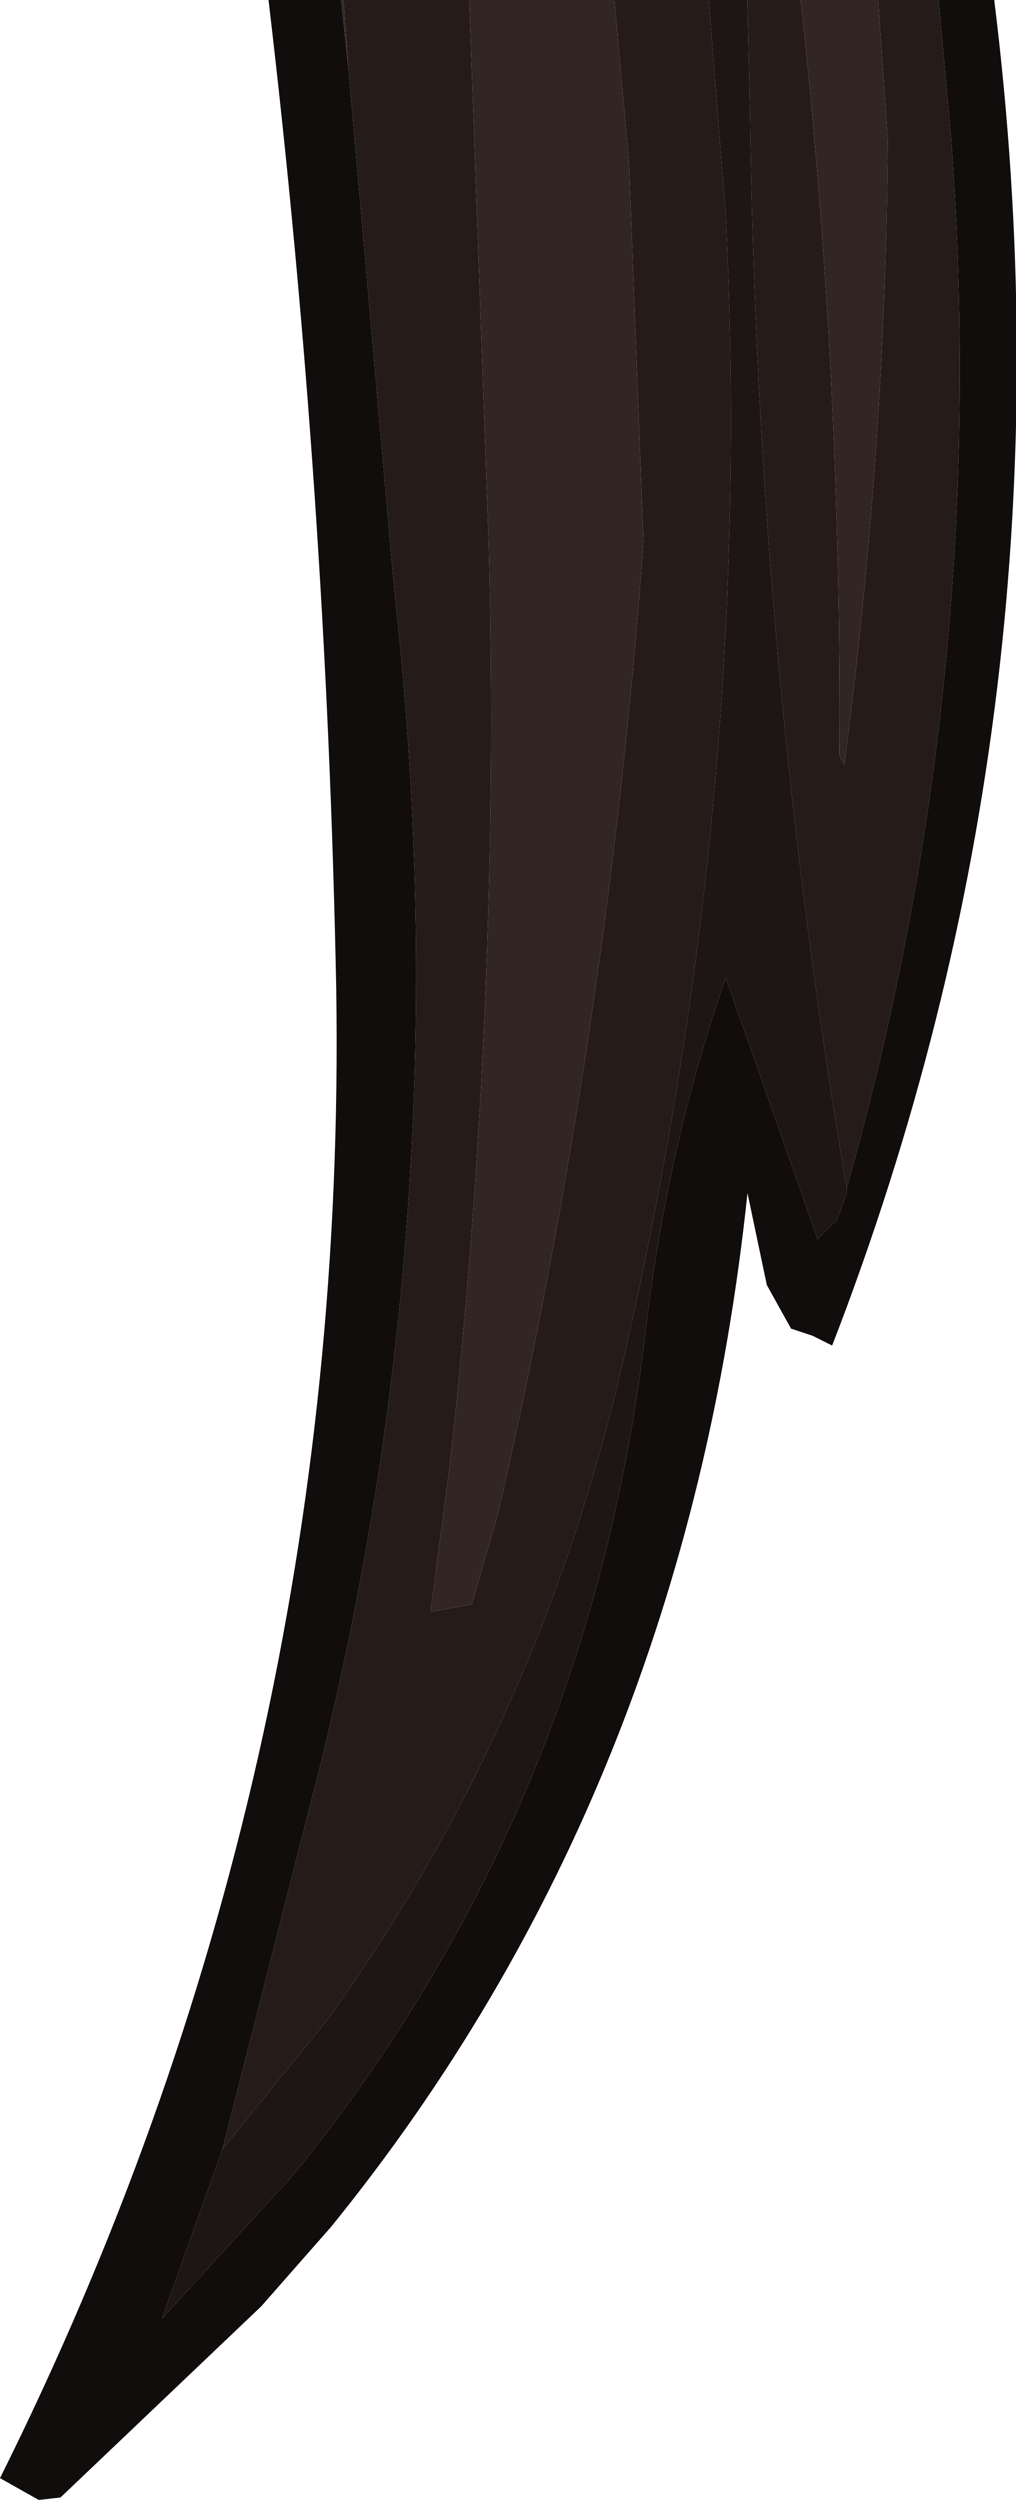 <?xml version="1.0" encoding="UTF-8" standalone="no"?>
<svg xmlns:ffdec="https://www.free-decompiler.com/flash" xmlns:xlink="http://www.w3.org/1999/xlink" ffdec:objectType="shape" height="51.65px" width="21.0px" xmlns="http://www.w3.org/2000/svg">
  <g transform="matrix(1.0, 0.0, 0.0, 1.0, -26.85, -20.5)">
    <path d="M46.25 20.5 L47.4 20.5 Q49.2 35.0 44.05 48.3 L43.65 48.1 43.2 47.95 42.7 47.05 42.3 45.15 Q41.0 57.5 33.7 66.5 L32.25 68.15 28.1 72.1 27.65 72.15 26.85 71.7 Q34.05 57.25 33.8 40.95 33.6 30.65 32.4 20.5 L33.9 20.5 34.05 21.9 35.0 32.7 Q36.4 45.15 33.45 57.05 L31.45 64.9 30.2 68.4 32.9 65.45 Q39.05 57.9 40.2 47.95 40.65 44.15 41.85 40.7 L43.75 46.1 44.15 45.7 44.35 45.15 44.35 45.05 Q47.35 34.45 46.5 23.25 L46.25 20.5" fill="#100d0c" fill-rule="evenodd" stroke="none"/>
    <path d="M45.0 20.5 L46.25 20.5 46.5 23.25 Q47.35 34.45 44.35 45.05 42.5 34.15 42.35 22.7 L42.3 20.5 43.4 20.5 Q44.25 28.3 44.2 36.1 L44.3 36.3 Q45.15 29.85 45.2 23.4 L45.0 20.5 M33.95 20.5 L36.55 20.5 36.95 31.7 Q37.2 41.25 36.15 50.75 L35.75 53.8 36.6 53.65 37.15 51.75 Q39.25 42.6 40.05 33.0 L40.15 31.7 39.85 23.85 39.55 20.5 41.5 20.5 41.55 21.15 41.85 24.95 Q42.45 37.05 39.65 48.95 37.9 56.3 33.6 62.25 L31.45 64.9 33.45 57.05 Q36.4 45.15 35.0 32.7 L34.05 21.9 33.95 20.5" fill="#251b19" fill-rule="evenodd" stroke="none"/>
    <path d="M43.4 20.5 L45.0 20.5 45.2 23.4 Q45.15 29.85 44.3 36.3 L44.2 36.1 Q44.25 28.3 43.4 20.5 M33.9 20.5 L33.95 20.5 34.05 21.9 33.9 20.5 M36.55 20.5 L39.55 20.5 39.85 23.85 40.15 31.7 40.05 33.0 Q39.25 42.6 37.15 51.75 L36.6 53.65 35.75 53.8 36.15 50.75 Q37.2 41.25 36.95 31.7 L36.55 20.5" fill="#332622" fill-rule="evenodd" stroke="none"/>
    <path d="M41.5 20.5 L42.3 20.5 42.35 22.7 Q42.5 34.15 44.35 45.05 L44.35 45.15 44.15 45.7 43.75 46.1 41.85 40.7 Q40.65 44.15 40.2 47.95 39.05 57.9 32.9 65.45 L30.2 68.4 31.45 64.9 33.6 62.25 Q37.9 56.3 39.65 48.95 42.45 37.05 41.85 24.95 L41.55 21.15 41.5 20.5" fill="#1e1614" fill-rule="evenodd" stroke="none"/>
  </g>
</svg>
